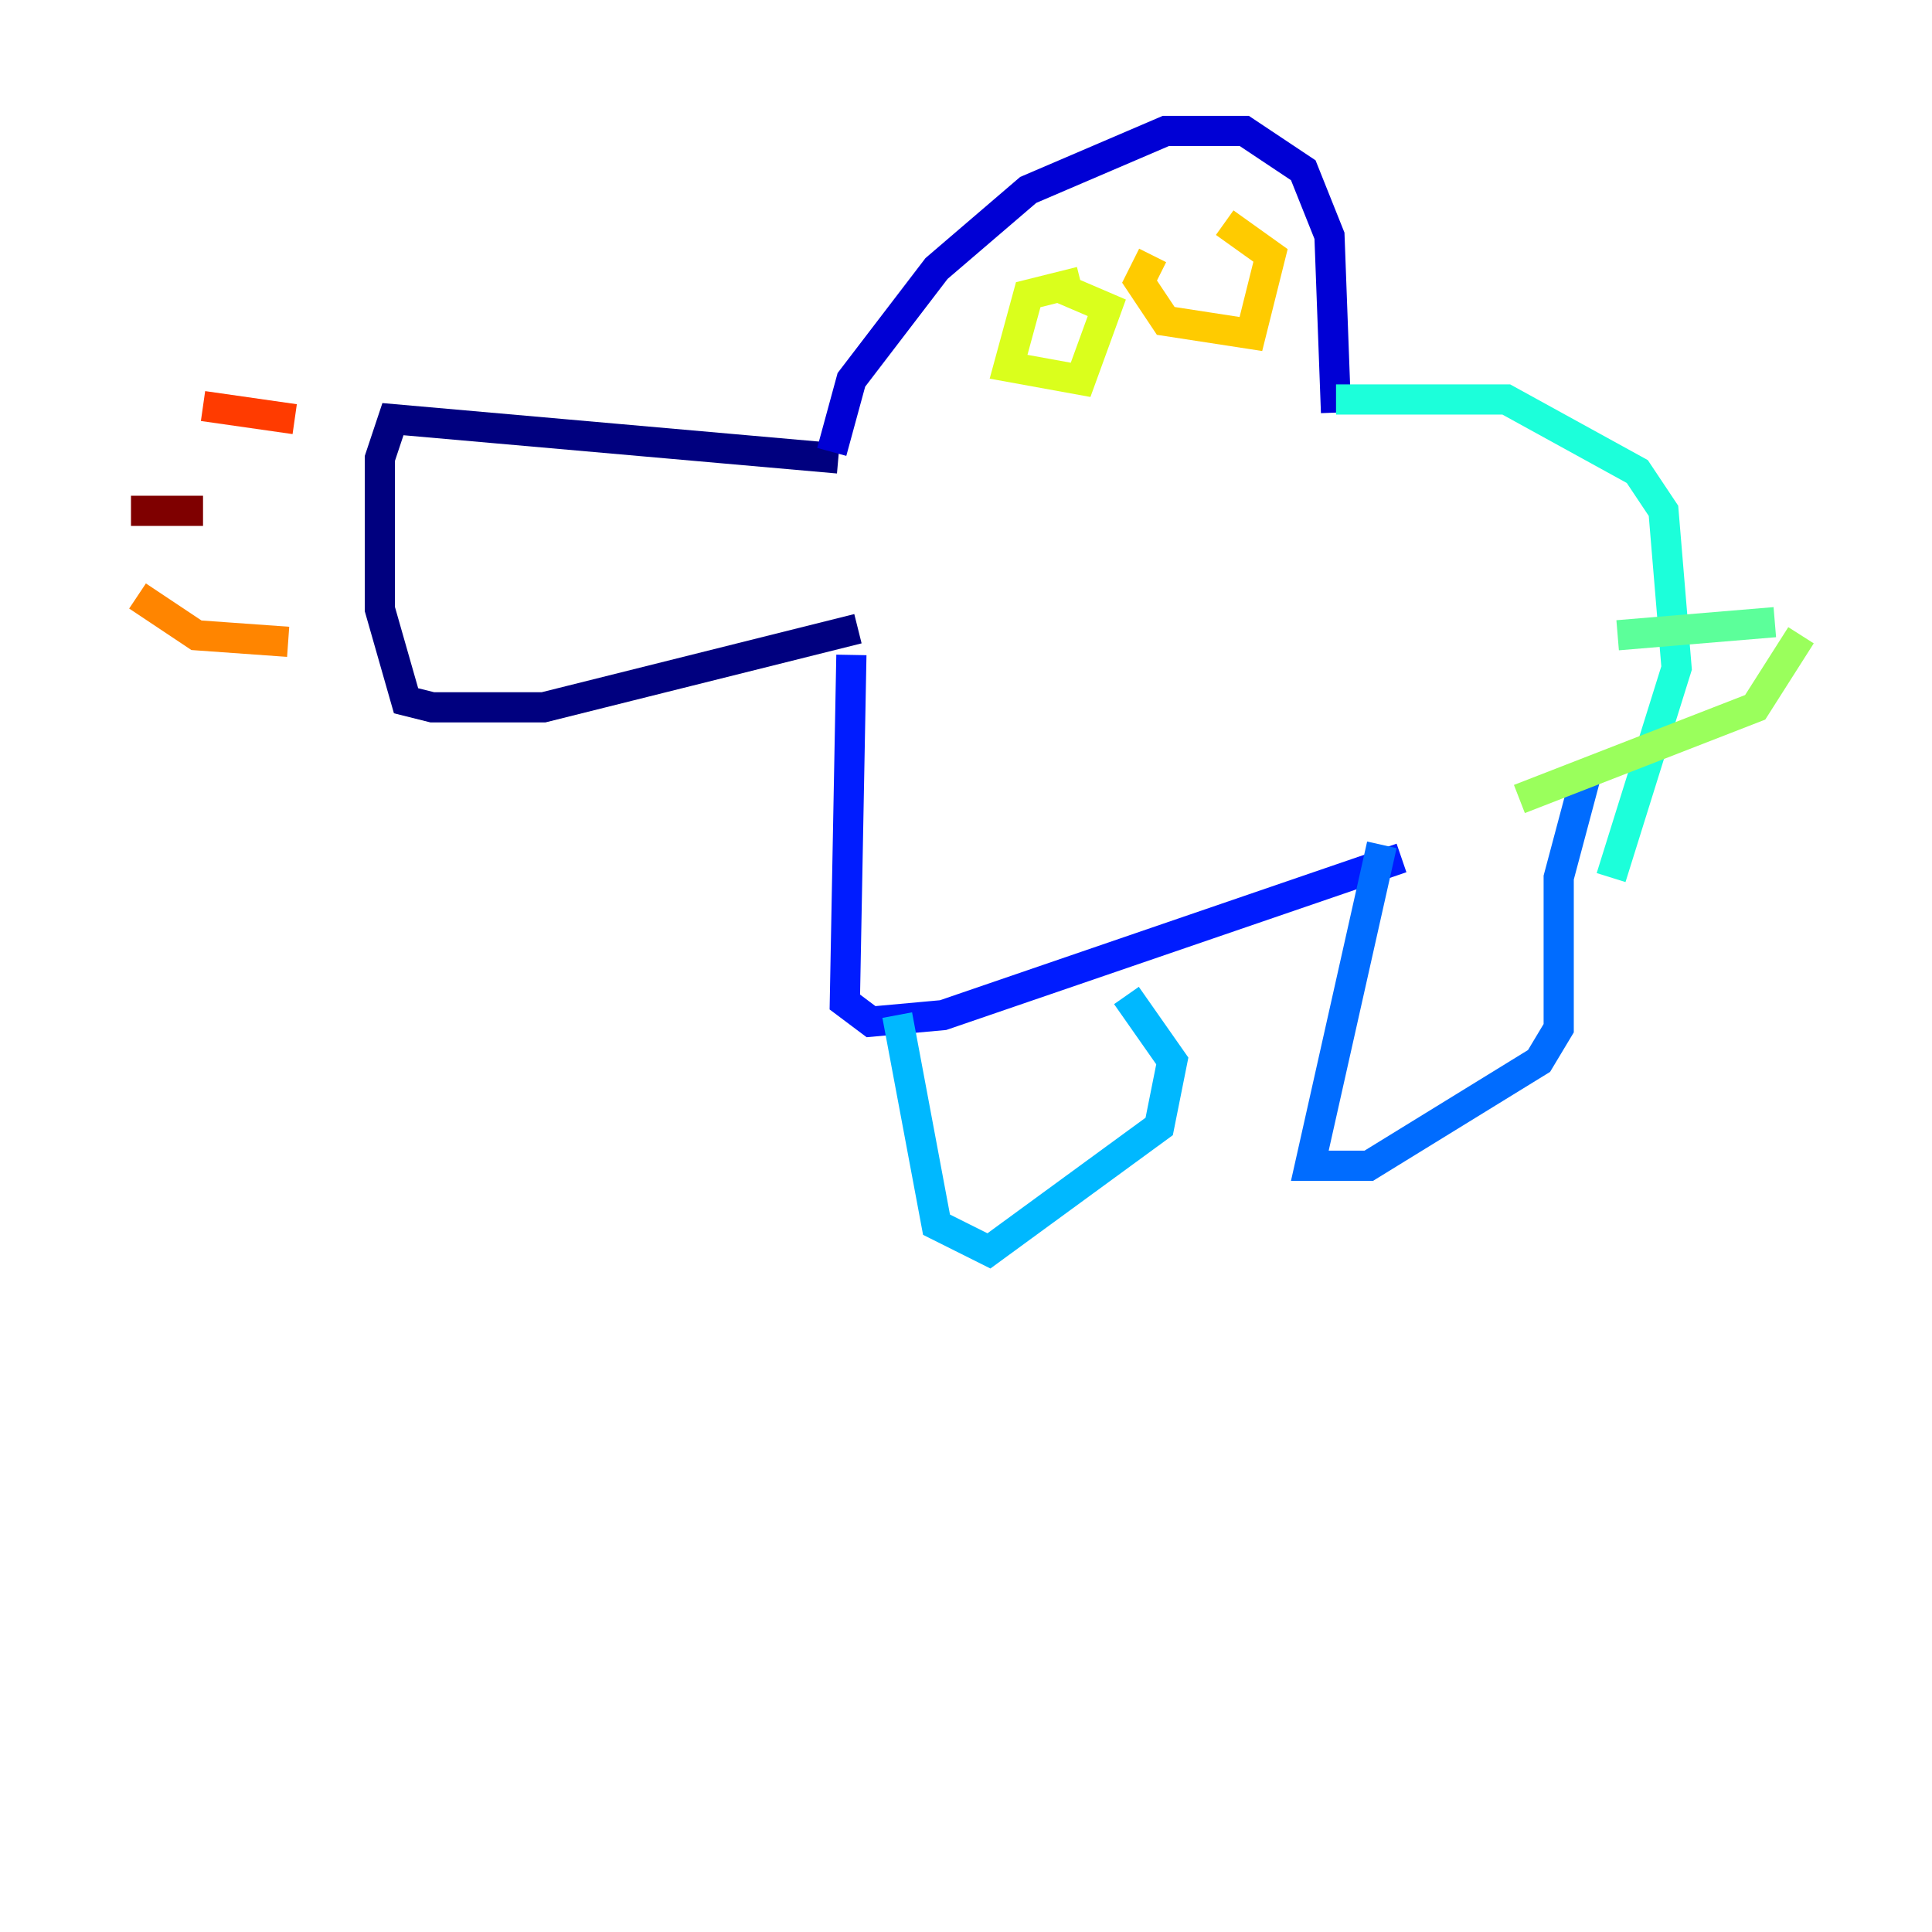 <?xml version="1.0" encoding="utf-8" ?>
<svg baseProfile="tiny" height="128" version="1.2" viewBox="0,0,128,128" width="128" xmlns="http://www.w3.org/2000/svg" xmlns:ev="http://www.w3.org/2001/xml-events" xmlns:xlink="http://www.w3.org/1999/xlink"><defs /><polyline fill="none" points="55.539,30.373 26.034,27.77 25.166,30.373 25.166,40.352 26.902,46.427 28.637,46.861 36.014,46.861 56.841,41.654" stroke="#00007f" stroke-width="2" /><polyline fill="none" points="55.105,29.939 56.407,25.166 62.047,17.79 68.122,12.583 77.234,8.678 82.441,8.678 86.346,11.281 88.081,15.62 88.515,27.336" stroke="#0000d5" stroke-width="2" /><polyline fill="none" points="56.407,43.39 55.973,66.386 57.709,67.688 62.481,67.254 92.854,56.841" stroke="#001cff" stroke-width="2" /><polyline fill="none" points="91.552,55.973 86.78,77.234 90.685,77.234 101.966,70.291 103.268,68.122 103.268,58.142 105.003,51.634" stroke="#006cff" stroke-width="2" /><polyline fill="none" points="59.444,67.254 62.047,81.139 65.519,82.875 76.8,74.63 77.668,70.291 74.63,65.953" stroke="#00b8ff" stroke-width="2" /><polyline fill="none" points="88.515,26.468 99.797,26.468 108.475,31.241 110.21,33.844 111.078,44.258 106.739,58.142" stroke="#1cffda" stroke-width="2" /><polyline fill="none" points="107.173,42.088 117.586,41.22" stroke="#5cff9a" stroke-width="2" /><polyline fill="none" points="119.322,42.088 116.285,46.861 100.664,52.936" stroke="#9aff5c" stroke-width="2" /><polyline fill="none" points="71.593,18.658 68.122,19.525 66.82,24.298 71.593,25.166 73.329,20.393 70.291,19.091" stroke="#daff1c" stroke-width="2" /><polyline fill="none" points="76.366,16.922 75.498,18.658 77.234,21.261 82.875,22.129 84.176,16.922 81.139,14.752" stroke="#ffcb00" stroke-width="2" /><polyline fill="none" points="19.091,42.522 13.017,42.088 9.112,39.485" stroke="#ff8500" stroke-width="2" /><polyline fill="none" points="19.525,27.77 13.451,26.902" stroke="#ff3b00" stroke-width="2" /><polyline fill="none" points="9.546,33.844 9.546,33.844" stroke="#d50000" stroke-width="2" /><polyline fill="none" points="13.451,33.844 8.678,33.844" stroke="#7f0000" stroke-width="2" /></svg>